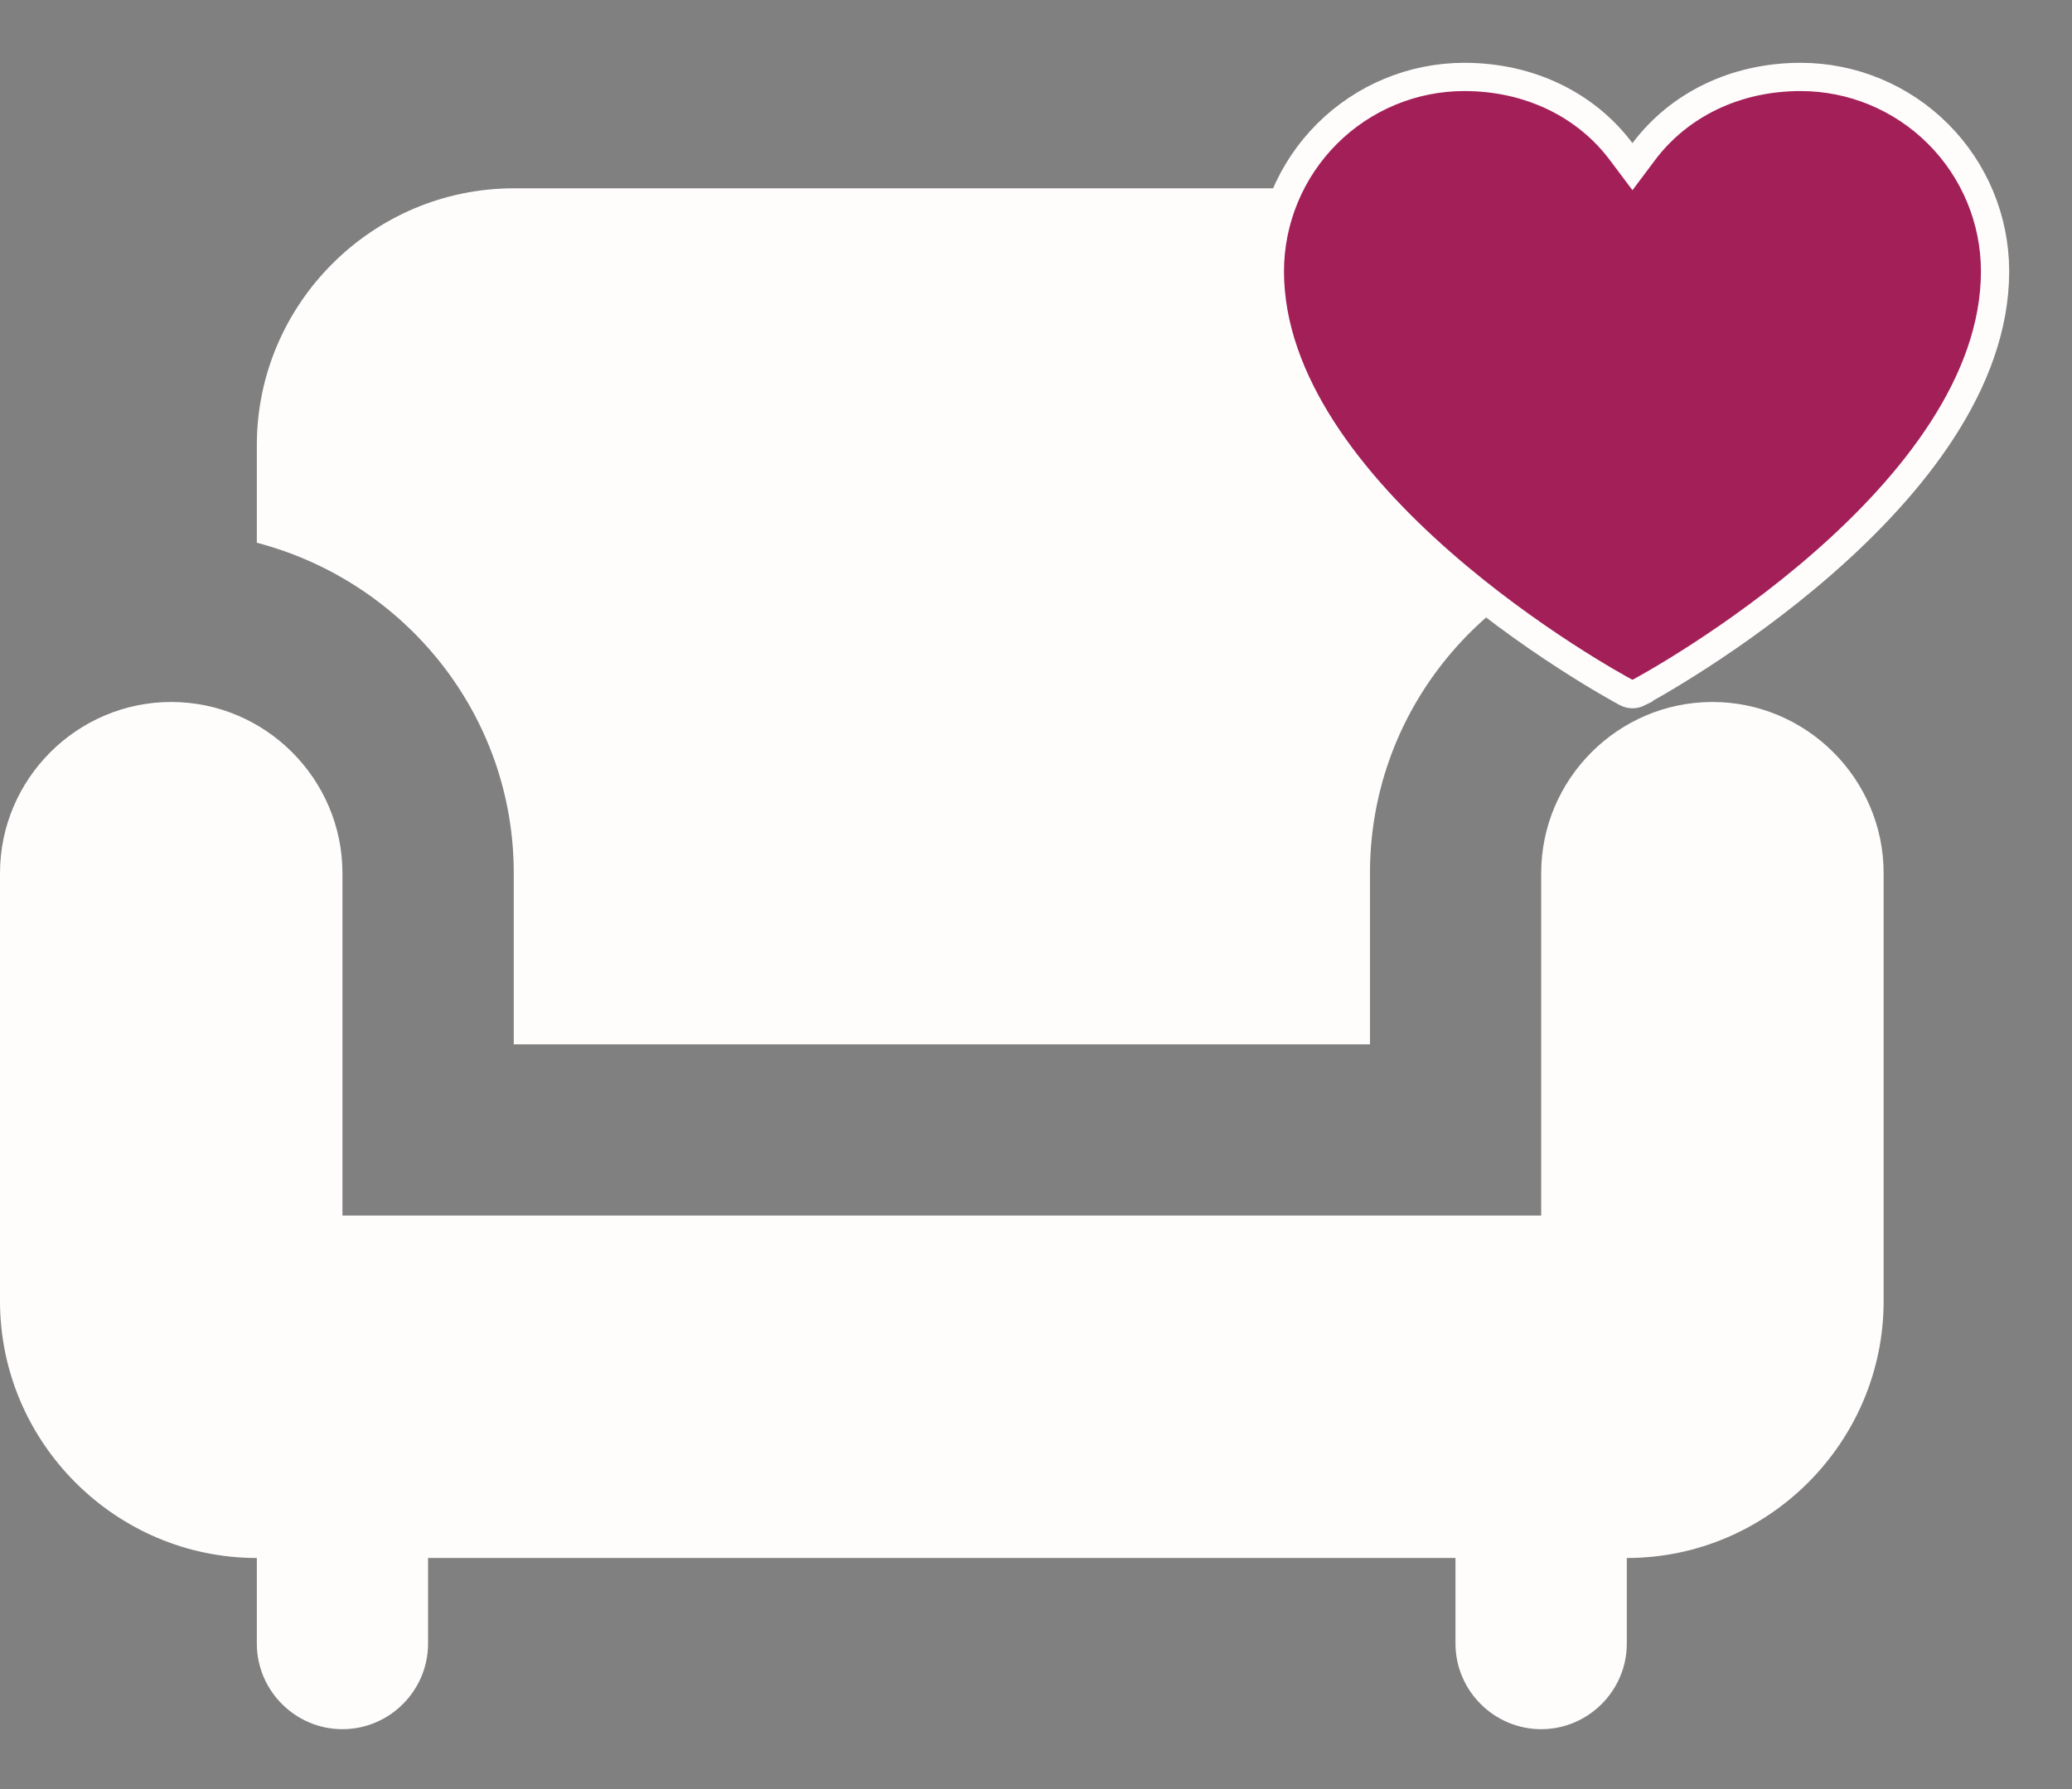 <svg width="22" height="19" viewBox="0 0 22 19" fill="none" xmlns="http://www.w3.org/2000/svg">
<rect x="0" y="0" width="22" height="19" fill="#808080" stroke="none"/>
<path d="M5.455 9.273V11.091H14.546V9.273C14.546 7.582 15.709 6.173 17.273 5.764V4.727C17.273 3.227 16.046 2 14.546 2H5.455C3.955 2 2.727 3.227 2.727 4.727V5.764C4.291 6.173 5.455 7.582 5.455 9.273Z" fill="#FFFCFC"/>
<path d="M18.182 7.455C17.182 7.455 16.364 8.273 16.364 9.273V12.909H3.636V9.273C3.636 8.273 2.818 7.455 1.818 7.455C0.818 7.455 0 8.273 0 9.273V13.818C0 15.318 1.227 16.546 2.727 16.546V17.455C2.727 17.955 3.136 18.364 3.636 18.364C4.136 18.364 4.545 17.955 4.545 17.455V16.546H15.454V17.455C15.454 17.955 15.864 18.364 16.364 18.364C16.864 18.364 17.273 17.955 17.273 17.455V16.546C18.773 16.546 20 15.318 20 13.818V9.273C20 8.273 19.182 7.455 18.182 7.455Z" fill="#FFFCFC"/>
<path d="M17.398 7.355L17.398 7.356C17.378 7.366 17.356 7.372 17.333 7.372C17.311 7.372 17.289 7.366 17.269 7.356L17.268 7.355C17.194 7.316 16.239 6.796 15.305 5.978C14.363 5.153 13.483 4.061 13.483 2.881C13.484 2.334 13.702 1.809 14.089 1.422C14.476 1.035 15 0.817 15.548 0.817C16.241 0.817 16.841 1.114 17.213 1.61L17.333 1.77L17.453 1.61C17.826 1.114 18.425 0.817 19.119 0.817C19.666 0.817 20.191 1.035 20.578 1.422C20.965 1.809 21.183 2.334 21.183 2.881C21.183 4.061 20.303 5.153 19.361 5.978C18.427 6.796 17.472 7.316 17.398 7.355Z" fill="#A31F58" stroke="#FFFCFC" stroke-width="0.3"/>
</svg>
